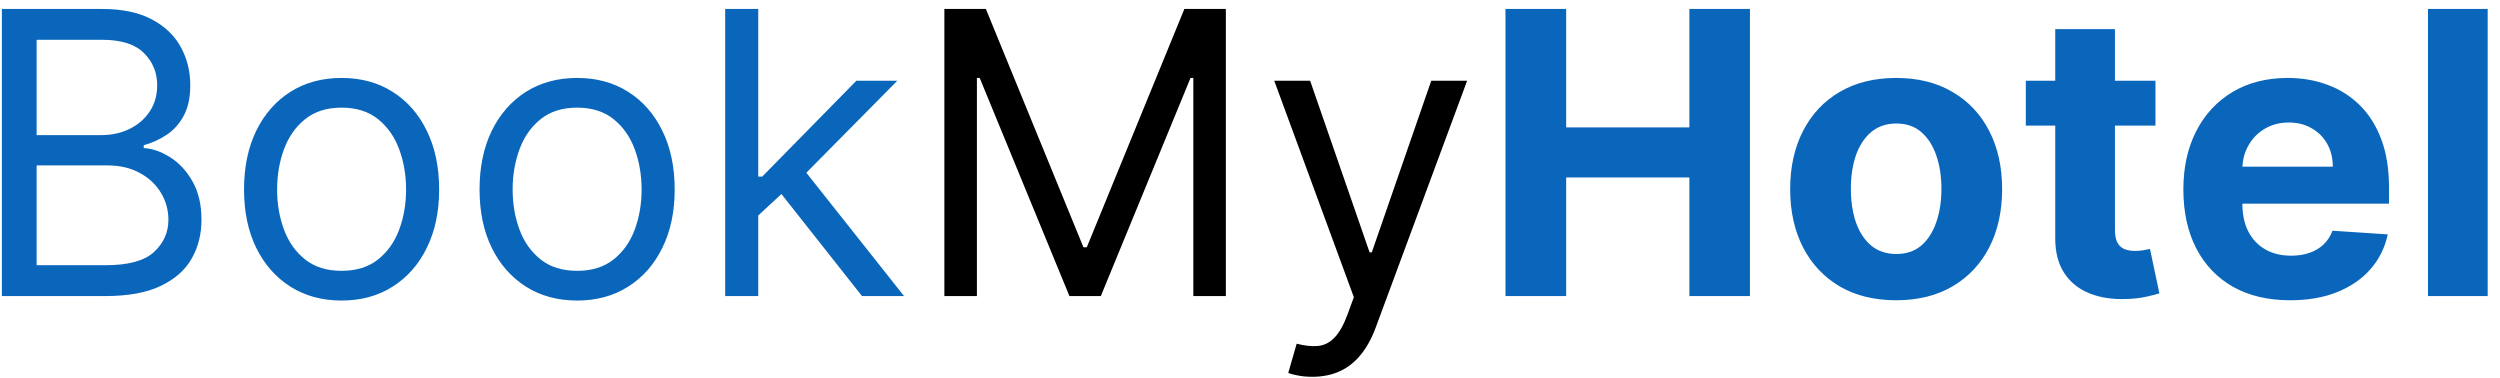 <svg width="152" height="23" viewBox="0 0 152 23" fill="none" xmlns="http://www.w3.org/2000/svg">
<path d="M0.114 18V0.545H6.216C7.432 0.545 8.435 0.756 9.224 1.176C10.014 1.591 10.602 2.151 10.989 2.855C11.375 3.554 11.568 4.33 11.568 5.182C11.568 5.932 11.435 6.551 11.168 7.04C10.906 7.528 10.56 7.915 10.128 8.199C9.702 8.483 9.239 8.693 8.739 8.83V9C9.273 9.034 9.81 9.222 10.349 9.562C10.889 9.903 11.341 10.392 11.704 11.028C12.068 11.665 12.25 12.443 12.25 13.364C12.25 14.239 12.051 15.026 11.653 15.724C11.256 16.423 10.628 16.977 9.77 17.386C8.912 17.796 7.795 18 6.42 18H0.114ZM2.227 16.125H6.42C7.801 16.125 8.781 15.858 9.361 15.324C9.946 14.784 10.239 14.131 10.239 13.364C10.239 12.773 10.088 12.227 9.787 11.727C9.486 11.222 9.057 10.818 8.5 10.517C7.943 10.21 7.284 10.057 6.523 10.057H2.227V16.125ZM2.227 8.216H6.148C6.784 8.216 7.358 8.091 7.869 7.841C8.386 7.591 8.795 7.239 9.097 6.784C9.403 6.33 9.557 5.795 9.557 5.182C9.557 4.415 9.29 3.764 8.756 3.23C8.222 2.69 7.375 2.42 6.216 2.42H2.227V8.216ZM20.768 18.273C19.587 18.273 18.55 17.991 17.658 17.429C16.771 16.866 16.078 16.079 15.578 15.068C15.084 14.057 14.837 12.875 14.837 11.523C14.837 10.159 15.084 8.969 15.578 7.952C16.078 6.935 16.771 6.145 17.658 5.582C18.55 5.02 19.587 4.739 20.768 4.739C21.95 4.739 22.984 5.02 23.871 5.582C24.763 6.145 25.456 6.935 25.95 7.952C26.45 8.969 26.7 10.159 26.7 11.523C26.7 12.875 26.45 14.057 25.95 15.068C25.456 16.079 24.763 16.866 23.871 17.429C22.984 17.991 21.95 18.273 20.768 18.273ZM20.768 16.466C21.666 16.466 22.405 16.236 22.984 15.776C23.564 15.315 23.993 14.71 24.271 13.96C24.55 13.21 24.689 12.398 24.689 11.523C24.689 10.648 24.55 9.832 24.271 9.077C23.993 8.321 23.564 7.71 22.984 7.244C22.405 6.778 21.666 6.545 20.768 6.545C19.871 6.545 19.132 6.778 18.553 7.244C17.973 7.71 17.544 8.321 17.266 9.077C16.987 9.832 16.848 10.648 16.848 11.523C16.848 12.398 16.987 13.21 17.266 13.96C17.544 14.71 17.973 15.315 18.553 15.776C19.132 16.236 19.871 16.466 20.768 16.466ZM35.089 18.273C33.907 18.273 32.87 17.991 31.978 17.429C31.092 16.866 30.398 16.079 29.898 15.068C29.404 14.057 29.157 12.875 29.157 11.523C29.157 10.159 29.404 8.969 29.898 7.952C30.398 6.935 31.092 6.145 31.978 5.582C32.87 5.02 33.907 4.739 35.089 4.739C36.271 4.739 37.305 5.02 38.191 5.582C39.083 6.145 39.776 6.935 40.271 7.952C40.771 8.969 41.021 10.159 41.021 11.523C41.021 12.875 40.771 14.057 40.271 15.068C39.776 16.079 39.083 16.866 38.191 17.429C37.305 17.991 36.271 18.273 35.089 18.273ZM35.089 16.466C35.986 16.466 36.725 16.236 37.305 15.776C37.884 15.315 38.313 14.71 38.592 13.96C38.87 13.21 39.009 12.398 39.009 11.523C39.009 10.648 38.87 9.832 38.592 9.077C38.313 8.321 37.884 7.71 37.305 7.244C36.725 6.778 35.986 6.545 35.089 6.545C34.191 6.545 33.452 6.778 32.873 7.244C32.293 7.71 31.864 8.321 31.586 9.077C31.308 9.832 31.168 10.648 31.168 11.523C31.168 12.398 31.308 13.21 31.586 13.96C31.864 14.71 32.293 15.315 32.873 15.776C33.452 16.236 34.191 16.466 35.089 16.466ZM45.966 13.227L45.932 10.739H46.341L52.068 4.909H54.557L48.455 11.079H48.284L45.966 13.227ZM44.091 18V0.545H46.102V18H44.091ZM52.409 18L47.295 11.523L48.727 10.125L54.966 18H52.409ZM91.533 18V0.545H95.223V7.747H102.714V0.545H106.396V18H102.714V10.79H95.223V18H91.533ZM115.286 18.256C113.962 18.256 112.817 17.974 111.851 17.412C110.891 16.844 110.149 16.054 109.626 15.043C109.104 14.026 108.842 12.847 108.842 11.506C108.842 10.153 109.104 8.972 109.626 7.96C110.149 6.943 110.891 6.153 111.851 5.591C112.817 5.023 113.962 4.739 115.286 4.739C116.609 4.739 117.751 5.023 118.712 5.591C119.678 6.153 120.422 6.943 120.945 7.96C121.467 8.972 121.729 10.153 121.729 11.506C121.729 12.847 121.467 14.026 120.945 15.043C120.422 16.054 119.678 16.844 118.712 17.412C117.751 17.974 116.609 18.256 115.286 18.256ZM115.303 15.443C115.905 15.443 116.408 15.273 116.811 14.932C117.214 14.585 117.518 14.114 117.723 13.517C117.933 12.921 118.038 12.242 118.038 11.48C118.038 10.719 117.933 10.04 117.723 9.443C117.518 8.847 117.214 8.375 116.811 8.028C116.408 7.682 115.905 7.509 115.303 7.509C114.695 7.509 114.183 7.682 113.768 8.028C113.359 8.375 113.05 8.847 112.839 9.443C112.635 10.04 112.533 10.719 112.533 11.48C112.533 12.242 112.635 12.921 112.839 13.517C113.05 14.114 113.359 14.585 113.768 14.932C114.183 15.273 114.695 15.443 115.303 15.443ZM131.053 4.909V7.636H123.169V4.909H131.053ZM124.959 1.773H128.589V13.977C128.589 14.312 128.641 14.574 128.743 14.761C128.845 14.943 128.987 15.071 129.169 15.145C129.357 15.219 129.572 15.256 129.817 15.256C129.987 15.256 130.158 15.242 130.328 15.213C130.499 15.179 130.629 15.153 130.72 15.136L131.291 17.838C131.109 17.895 130.854 17.96 130.524 18.034C130.195 18.114 129.794 18.162 129.322 18.179C128.447 18.213 127.68 18.097 127.021 17.829C126.368 17.562 125.859 17.148 125.496 16.585C125.132 16.023 124.953 15.312 124.959 14.454V1.773ZM139.243 18.256C137.896 18.256 136.737 17.983 135.766 17.438C134.8 16.886 134.055 16.108 133.533 15.102C133.01 14.091 132.749 12.895 132.749 11.514C132.749 10.168 133.01 8.986 133.533 7.969C134.055 6.952 134.791 6.159 135.74 5.591C136.695 5.023 137.814 4.739 139.098 4.739C139.962 4.739 140.766 4.878 141.51 5.156C142.26 5.429 142.913 5.841 143.47 6.392C144.033 6.943 144.47 7.636 144.783 8.472C145.095 9.301 145.251 10.273 145.251 11.386V12.383H134.197V10.133H141.834C141.834 9.611 141.72 9.148 141.493 8.744C141.266 8.341 140.95 8.026 140.547 7.798C140.149 7.565 139.686 7.449 139.158 7.449C138.607 7.449 138.118 7.577 137.692 7.832C137.271 8.082 136.942 8.42 136.703 8.847C136.464 9.267 136.342 9.736 136.337 10.253V12.392C136.337 13.04 136.456 13.599 136.695 14.071C136.939 14.543 137.283 14.906 137.726 15.162C138.169 15.418 138.695 15.546 139.303 15.546C139.706 15.546 140.075 15.489 140.411 15.375C140.746 15.261 141.033 15.091 141.271 14.864C141.51 14.636 141.692 14.358 141.817 14.028L145.175 14.25C145.004 15.057 144.655 15.761 144.126 16.364C143.604 16.96 142.928 17.426 142.098 17.761C141.274 18.091 140.322 18.256 139.243 18.256ZM151.251 0.545V18H147.621V0.545H151.251Z" fill="#0A66BB"/>
<path d="M57.418 0.545H59.941L65.873 15.034H66.077L72.009 0.545H74.532V18H72.555V4.739H72.384L66.93 18H65.021L59.566 4.739H59.396V18H57.418V0.545ZM79.793 22.909C79.452 22.909 79.148 22.881 78.881 22.824C78.614 22.773 78.429 22.722 78.327 22.671L78.838 20.898C79.327 21.023 79.758 21.068 80.133 21.034C80.508 21 80.841 20.832 81.131 20.531C81.426 20.236 81.696 19.756 81.94 19.091L82.315 18.068L77.474 4.909H79.656L83.27 15.341H83.406L87.02 4.909H89.202L83.645 19.909C83.395 20.585 83.085 21.145 82.716 21.588C82.347 22.037 81.918 22.369 81.429 22.585C80.946 22.801 80.401 22.909 79.793 22.909Z" fill="black"/>
</svg>
